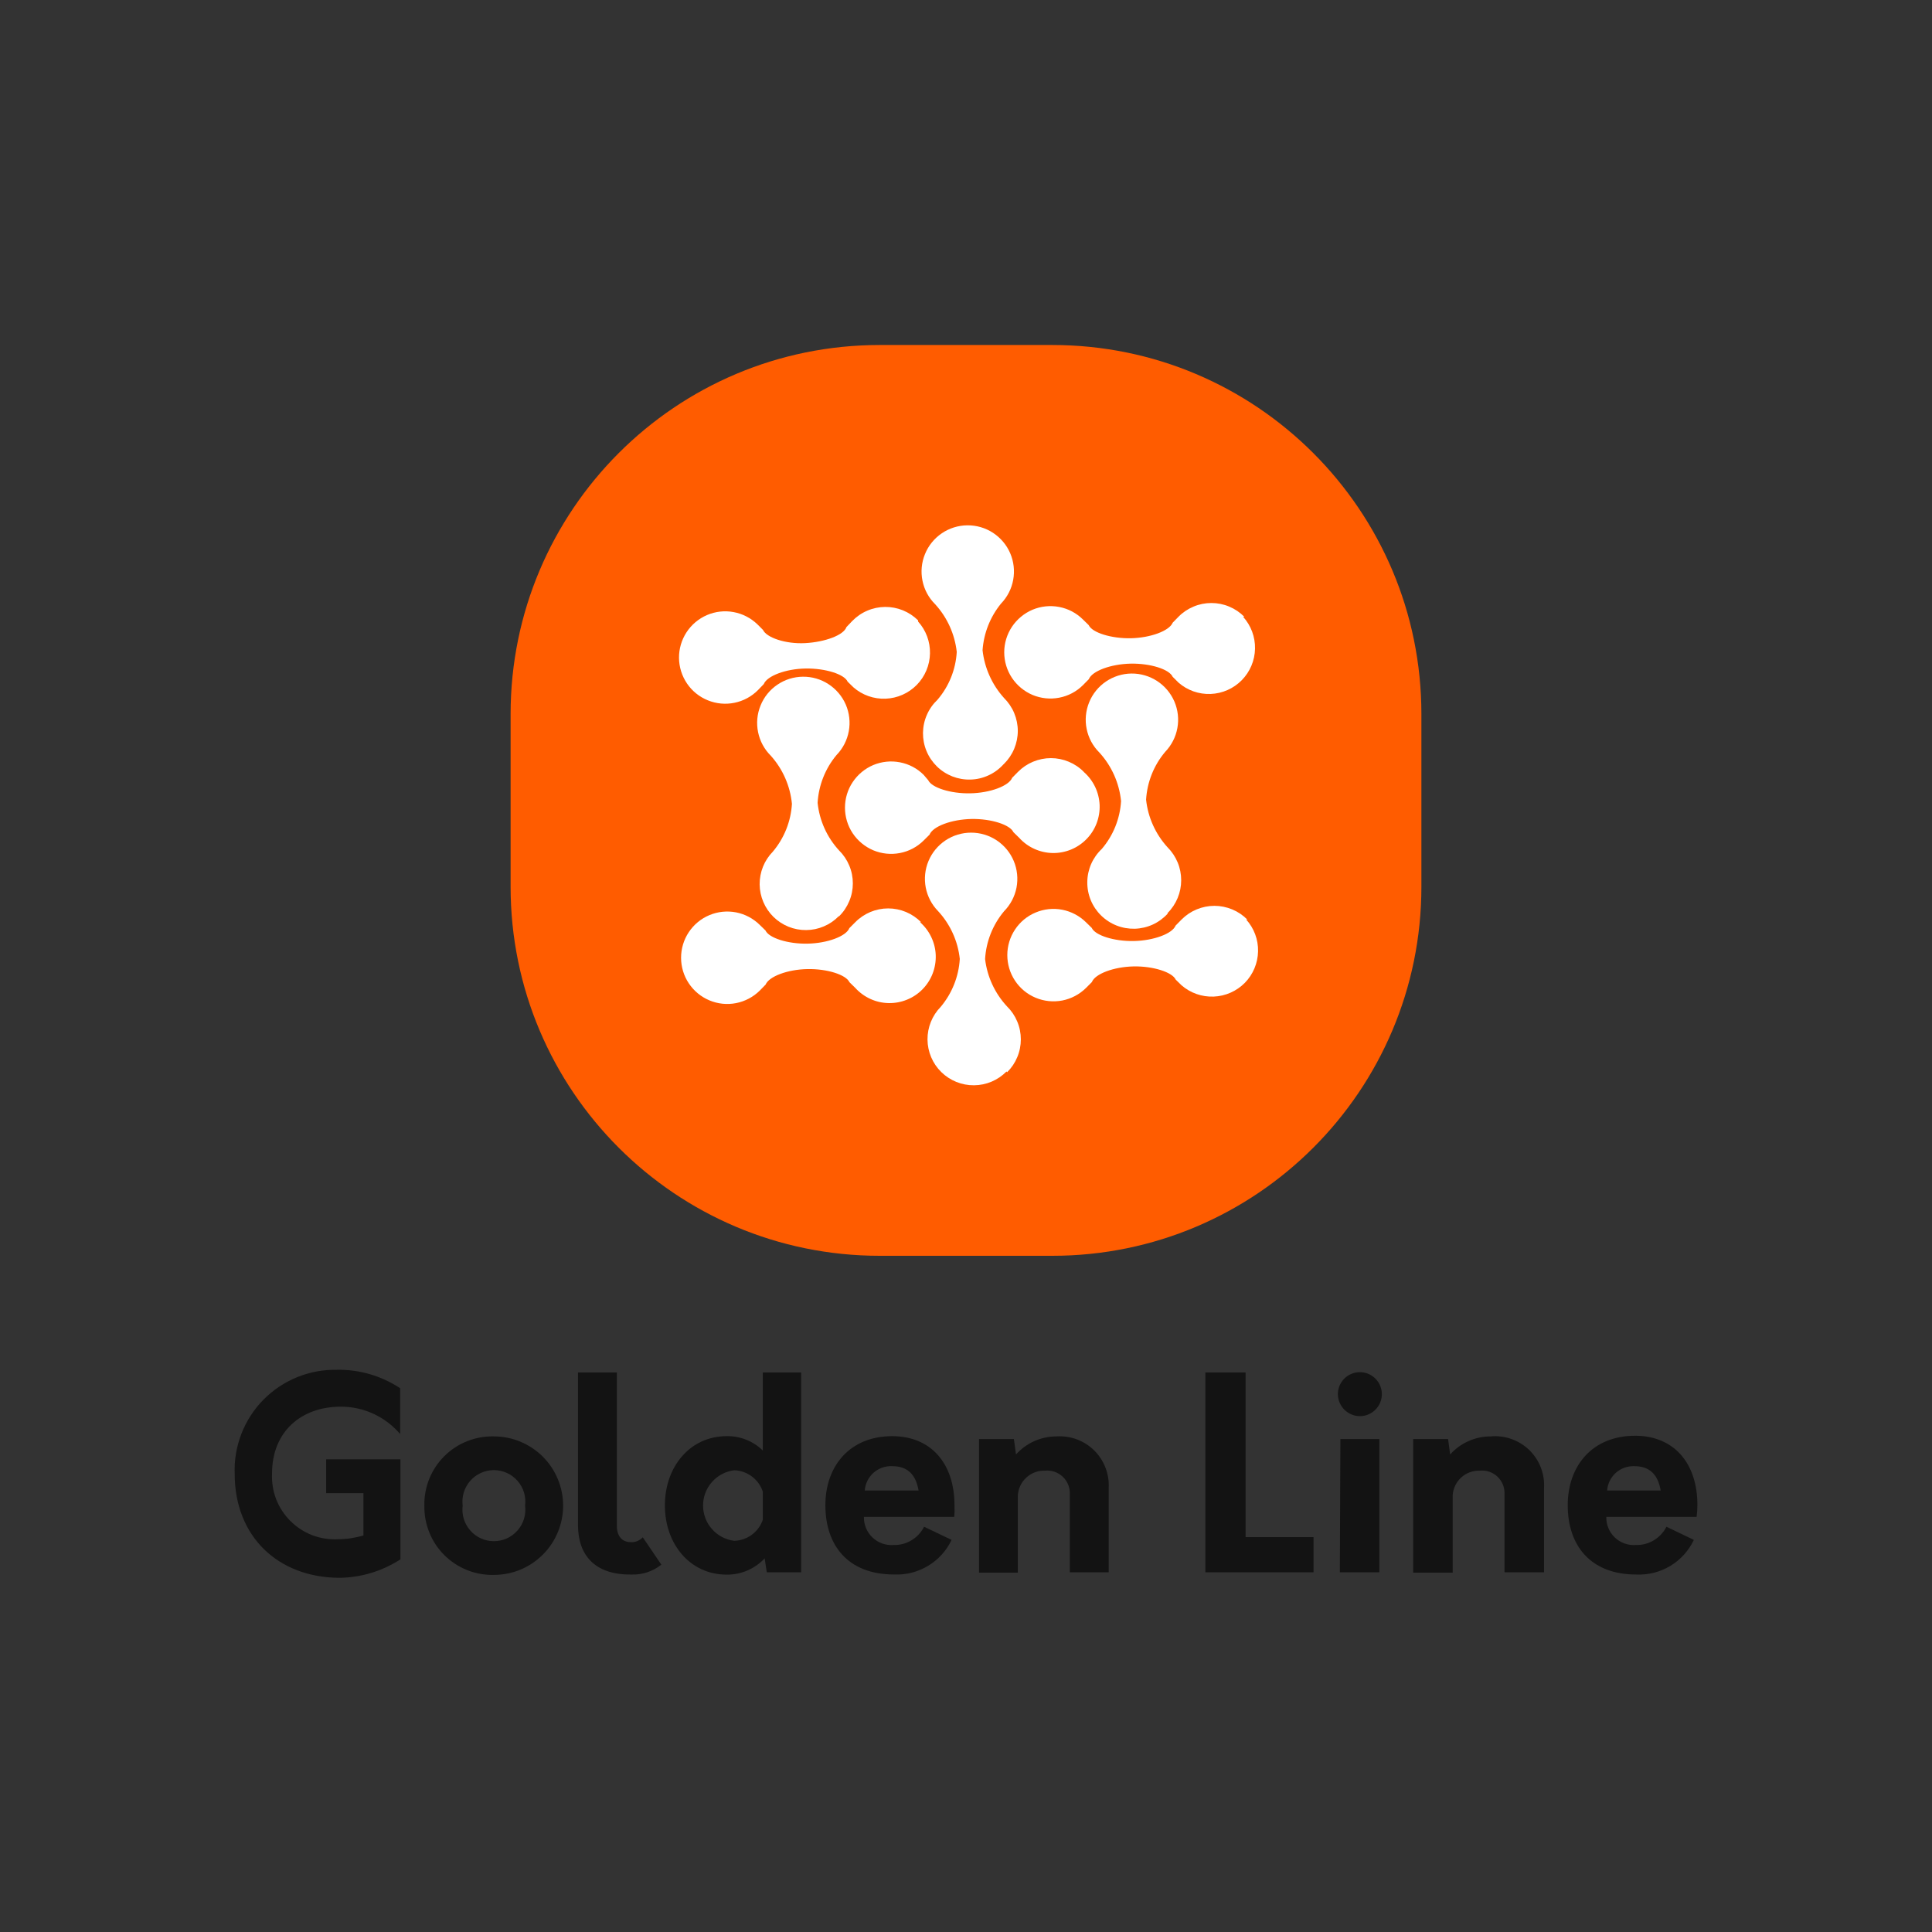 <svg width="42" height="42" viewBox="0 0 42 42" fill="none" xmlns="http://www.w3.org/2000/svg">
<rect x="0" y="0" width="42" height="42" fill="#333333" stroke="none"/>
<path d="M11.1 15.524C11.1 11.092 14.692 7.5 19.124 7.5H22.877C27.308 7.5 30.9 11.092 30.9 15.524V19.276C30.9 23.708 27.308 27.3 22.877 27.3H19.124C14.692 27.3 11.1 23.708 11.1 19.276V15.524Z" fill="#FF5C00"/>
<path d="M5.914 32.031C5.905 32.221 5.935 32.412 6.003 32.59C6.072 32.768 6.177 32.929 6.312 33.064C6.447 33.199 6.608 33.304 6.786 33.373C6.964 33.441 7.155 33.471 7.345 33.462C7.534 33.461 7.721 33.433 7.901 33.379V32.46H7.091V31.724H8.705V33.899C8.313 34.153 7.858 34.292 7.391 34.3C6.038 34.3 5.102 33.396 5.102 32.042C5.09 31.745 5.14 31.45 5.247 31.172C5.354 30.896 5.516 30.643 5.724 30.431C5.932 30.22 6.181 30.052 6.456 29.94C6.731 29.828 7.026 29.773 7.323 29.778C7.811 29.769 8.291 29.909 8.699 30.179V31.175C8.54 30.988 8.342 30.838 8.119 30.735C7.896 30.632 7.654 30.579 7.408 30.58C6.547 30.58 5.914 31.123 5.914 32.031Z" fill="#131313"/>
<path d="M9.225 32.732C9.221 32.532 9.257 32.334 9.332 32.149C9.406 31.964 9.518 31.796 9.659 31.656C9.8 31.515 9.968 31.404 10.154 31.331C10.339 31.257 10.537 31.221 10.736 31.226C10.934 31.226 11.13 31.265 11.313 31.341C11.495 31.417 11.661 31.528 11.801 31.667C11.941 31.807 12.052 31.973 12.127 32.156C12.203 32.338 12.242 32.534 12.242 32.732C12.242 32.929 12.203 33.125 12.127 33.308C12.052 33.49 11.941 33.656 11.801 33.796C11.661 33.936 11.495 34.047 11.313 34.123C11.13 34.198 10.934 34.237 10.736 34.237C10.537 34.242 10.339 34.206 10.154 34.132C9.969 34.058 9.801 33.948 9.66 33.807C9.518 33.666 9.407 33.499 9.333 33.314C9.258 33.129 9.222 32.931 9.225 32.732ZM11.415 32.732C11.427 32.635 11.419 32.537 11.391 32.444C11.363 32.351 11.315 32.265 11.25 32.192C11.186 32.119 11.107 32.06 11.019 32.02C10.93 31.98 10.834 31.959 10.736 31.959C10.639 31.959 10.543 31.98 10.454 32.02C10.366 32.06 10.287 32.119 10.223 32.192C10.158 32.265 10.111 32.351 10.082 32.444C10.054 32.537 10.046 32.635 10.058 32.732C10.046 32.828 10.054 32.926 10.082 33.019C10.111 33.112 10.158 33.198 10.223 33.271C10.287 33.344 10.366 33.403 10.454 33.443C10.543 33.483 10.639 33.504 10.736 33.504C10.834 33.504 10.93 33.483 11.019 33.443C11.107 33.403 11.186 33.344 11.25 33.271C11.315 33.198 11.363 33.112 11.391 33.019C11.419 32.926 11.427 32.828 11.415 32.732Z" fill="#131313"/>
<path d="M12.565 33.155V29.836H13.41V33.17C13.41 33.407 13.533 33.525 13.713 33.525C13.762 33.528 13.81 33.52 13.855 33.501C13.9 33.483 13.941 33.455 13.973 33.419L14.377 34.014C14.191 34.163 13.957 34.239 13.719 34.229C12.932 34.237 12.565 33.808 12.565 33.155Z" fill="#131313"/>
<path d="M17.416 29.836V34.18H16.669L16.623 33.877C16.518 33.99 16.39 34.08 16.247 34.141C16.105 34.202 15.951 34.233 15.796 34.231C15.004 34.231 14.454 33.57 14.454 32.726C14.454 31.882 15.004 31.221 15.796 31.221C15.942 31.218 16.086 31.244 16.221 31.298C16.356 31.351 16.479 31.431 16.583 31.533V29.836H17.416ZM16.583 33.038V32.426C16.539 32.294 16.456 32.18 16.345 32.097C16.234 32.014 16.101 31.967 15.962 31.962C15.775 31.985 15.603 32.075 15.478 32.217C15.352 32.358 15.284 32.54 15.284 32.729C15.284 32.918 15.352 33.1 15.478 33.241C15.603 33.382 15.775 33.473 15.962 33.496C16.1 33.492 16.233 33.446 16.344 33.364C16.455 33.282 16.539 33.168 16.583 33.038Z" fill="#131313"/>
<path d="M20.745 32.975H18.781C18.779 33.058 18.794 33.141 18.826 33.218C18.858 33.295 18.905 33.365 18.965 33.422C19.025 33.48 19.097 33.524 19.175 33.553C19.253 33.581 19.337 33.593 19.42 33.587C19.558 33.592 19.694 33.557 19.812 33.486C19.931 33.416 20.027 33.313 20.089 33.19L20.687 33.476C20.576 33.71 20.398 33.907 20.175 34.04C19.953 34.174 19.696 34.24 19.437 34.228C18.424 34.228 17.943 33.585 17.943 32.723C17.943 31.862 18.481 31.221 19.397 31.221C20.235 31.221 20.75 31.81 20.75 32.726C20.754 32.809 20.752 32.892 20.745 32.975ZM18.799 32.403H19.969C19.912 32.065 19.737 31.873 19.397 31.873C19.247 31.866 19.1 31.918 18.988 32.018C18.876 32.118 18.808 32.259 18.799 32.408V32.403Z" fill="#131313"/>
<path d="M24.102 32.348V34.18H23.257V32.463C23.258 32.394 23.244 32.326 23.216 32.263C23.189 32.2 23.148 32.144 23.097 32.097C23.047 32.051 22.987 32.016 22.922 31.994C22.857 31.972 22.788 31.964 22.719 31.971C22.57 31.965 22.424 32.018 22.314 32.119C22.203 32.219 22.136 32.359 22.127 32.509V34.188H21.283V31.284H22.041L22.087 31.619C22.198 31.495 22.334 31.396 22.486 31.328C22.638 31.261 22.802 31.226 22.968 31.226C23.119 31.216 23.27 31.239 23.411 31.291C23.552 31.344 23.681 31.426 23.788 31.532C23.895 31.638 23.978 31.766 24.032 31.907C24.087 32.047 24.11 32.198 24.102 32.348Z" fill="#131313"/>
<path d="M26.203 29.836H27.078V33.416H28.555V34.18H26.203V29.836Z" fill="#131313"/>
<path d="M29.084 30.311C29.084 30.216 29.111 30.123 29.164 30.044C29.216 29.965 29.291 29.903 29.378 29.867C29.466 29.83 29.562 29.82 29.655 29.839C29.748 29.857 29.833 29.903 29.9 29.97C29.967 30.037 30.013 30.122 30.031 30.215C30.05 30.308 30.04 30.404 30.003 30.492C29.967 30.579 29.905 30.654 29.826 30.706C29.747 30.759 29.654 30.786 29.56 30.786C29.434 30.784 29.314 30.734 29.225 30.645C29.137 30.556 29.086 30.436 29.084 30.311ZM29.139 31.284H29.986V34.18H29.127L29.139 31.284Z" fill="#131313"/>
<path d="M33.566 32.348V34.18H32.707V32.463C32.708 32.394 32.694 32.326 32.667 32.263C32.639 32.2 32.599 32.143 32.548 32.096C32.498 32.05 32.438 32.015 32.372 31.993C32.307 31.971 32.238 31.964 32.169 31.971C32.02 31.966 31.875 32.019 31.765 32.12C31.655 32.22 31.589 32.36 31.58 32.508V34.188H30.721V31.284H31.48L31.525 31.619C31.636 31.495 31.771 31.396 31.923 31.329C32.074 31.261 32.238 31.226 32.404 31.226C32.557 31.212 32.711 31.231 32.855 31.282C33 31.333 33.132 31.414 33.243 31.52C33.353 31.627 33.439 31.756 33.495 31.899C33.55 32.042 33.575 32.195 33.566 32.348Z" fill="#131313"/>
<path d="M36.883 32.975H34.92C34.917 33.058 34.933 33.141 34.964 33.218C34.996 33.295 35.043 33.365 35.103 33.422C35.163 33.48 35.235 33.524 35.313 33.553C35.391 33.581 35.475 33.593 35.558 33.587C35.696 33.592 35.832 33.556 35.95 33.486C36.069 33.415 36.165 33.313 36.227 33.19L36.823 33.476C36.712 33.71 36.535 33.907 36.312 34.041C36.09 34.175 35.834 34.24 35.575 34.229C34.562 34.229 34.081 33.585 34.081 32.723C34.081 31.862 34.619 31.212 35.546 31.212C36.385 31.212 36.9 31.802 36.9 32.718C36.9 32.804 36.894 32.89 36.883 32.975ZM34.937 32.403H36.102C36.044 32.065 35.87 31.873 35.529 31.873C35.38 31.868 35.235 31.921 35.124 32.02C35.014 32.12 34.946 32.26 34.937 32.408V32.403Z" fill="#131313"/>
<path d="M23.561 16.78C23.468 16.685 23.356 16.61 23.233 16.559C23.11 16.508 22.979 16.481 22.846 16.481C22.713 16.481 22.581 16.508 22.458 16.559C22.335 16.61 22.224 16.685 22.13 16.78L22.004 16.908C21.933 17.086 21.523 17.238 21.094 17.246C20.665 17.255 20.253 17.123 20.178 16.96L20.078 16.843C19.937 16.703 19.758 16.609 19.564 16.572C19.369 16.534 19.168 16.555 18.985 16.631C18.803 16.708 18.647 16.837 18.537 17.002C18.427 17.166 18.369 17.36 18.369 17.558C18.369 17.756 18.427 17.95 18.537 18.115C18.647 18.279 18.803 18.408 18.985 18.485C19.168 18.561 19.369 18.582 19.564 18.544C19.758 18.507 19.937 18.413 20.078 18.273L20.207 18.145C20.279 17.964 20.685 17.813 21.117 17.804C21.549 17.796 21.959 17.93 22.03 18.09L22.156 18.213C22.248 18.315 22.36 18.397 22.484 18.453C22.609 18.51 22.744 18.541 22.88 18.544C23.017 18.547 23.153 18.521 23.28 18.47C23.407 18.418 23.522 18.341 23.618 18.243C23.714 18.146 23.789 18.029 23.838 17.902C23.887 17.774 23.91 17.637 23.905 17.501C23.899 17.364 23.866 17.23 23.807 17.106C23.748 16.983 23.664 16.872 23.561 16.782V16.78Z" fill="white"/>
<path d="M27.05 13.408C26.956 13.313 26.845 13.238 26.722 13.187C26.599 13.135 26.468 13.109 26.334 13.109C26.201 13.109 26.069 13.135 25.947 13.187C25.824 13.238 25.712 13.313 25.619 13.408L25.493 13.537C25.421 13.714 25.012 13.866 24.583 13.875C24.154 13.883 23.741 13.752 23.667 13.589L23.541 13.466C23.4 13.326 23.221 13.232 23.027 13.195C22.832 13.157 22.631 13.178 22.448 13.254C22.266 13.331 22.11 13.46 22 13.624C21.89 13.789 21.831 13.983 21.831 14.181C21.831 14.379 21.89 14.573 22 14.738C22.11 14.902 22.266 15.031 22.448 15.108C22.631 15.184 22.832 15.205 23.027 15.167C23.221 15.13 23.4 15.036 23.541 14.896L23.67 14.765C23.741 14.587 24.148 14.436 24.58 14.427C25.012 14.419 25.419 14.55 25.493 14.713L25.619 14.839C25.812 15.008 26.062 15.096 26.318 15.086C26.574 15.076 26.816 14.969 26.996 14.786C27.175 14.603 27.278 14.359 27.283 14.103C27.289 13.847 27.196 13.598 27.024 13.408H27.05Z" fill="white"/>
<path d="M27.116 19.991C27.022 19.896 26.911 19.821 26.788 19.77C26.665 19.719 26.533 19.692 26.4 19.692C26.267 19.692 26.136 19.719 26.013 19.77C25.89 19.821 25.779 19.896 25.685 19.991L25.556 20.122C25.487 20.297 25.078 20.449 24.649 20.457C24.22 20.466 23.807 20.334 23.733 20.171L23.607 20.048C23.466 19.909 23.287 19.815 23.093 19.777C22.898 19.739 22.697 19.76 22.514 19.837C22.331 19.913 22.175 20.042 22.066 20.207C21.956 20.372 21.898 20.565 21.898 20.763C21.898 20.961 21.956 21.155 22.066 21.32C22.175 21.485 22.331 21.614 22.514 21.69C22.697 21.767 22.898 21.787 23.093 21.75C23.287 21.712 23.466 21.618 23.607 21.479L23.736 21.35C23.805 21.17 24.214 21.018 24.643 21.009C25.072 21.001 25.485 21.135 25.559 21.296L25.685 21.419C25.878 21.587 26.128 21.675 26.384 21.665C26.64 21.655 26.882 21.548 27.062 21.366C27.241 21.183 27.344 20.938 27.349 20.682C27.355 20.426 27.262 20.178 27.09 19.988L27.116 19.991Z" fill="white"/>
<path d="M19.958 13.486C19.863 13.392 19.751 13.318 19.628 13.268C19.505 13.218 19.373 13.193 19.239 13.194C19.107 13.196 18.975 13.223 18.853 13.276C18.73 13.328 18.62 13.405 18.527 13.5L18.401 13.632C18.341 13.809 17.932 13.958 17.503 13.981C17.073 14.004 16.661 13.858 16.587 13.694L16.464 13.571C16.321 13.434 16.141 13.341 15.946 13.306C15.752 13.27 15.551 13.293 15.369 13.371C15.187 13.45 15.032 13.58 14.924 13.746C14.816 13.912 14.759 14.106 14.761 14.304C14.763 14.502 14.824 14.695 14.935 14.859C15.046 15.023 15.204 15.15 15.387 15.224C15.571 15.299 15.772 15.318 15.966 15.278C16.16 15.239 16.338 15.143 16.478 15.002L16.604 14.871C16.675 14.693 17.085 14.539 17.514 14.533C17.943 14.527 18.355 14.656 18.427 14.819L18.553 14.942C18.746 15.111 18.996 15.199 19.252 15.189C19.508 15.179 19.75 15.072 19.93 14.889C20.109 14.706 20.212 14.462 20.217 14.206C20.223 13.95 20.13 13.701 19.958 13.511V13.486Z" fill="white"/>
<path d="M20.024 20.048C19.93 19.953 19.819 19.878 19.696 19.826C19.573 19.775 19.442 19.748 19.308 19.748C19.175 19.748 19.044 19.775 18.921 19.826C18.798 19.878 18.686 19.953 18.593 20.048L18.464 20.177C18.395 20.354 17.986 20.506 17.557 20.514C17.128 20.523 16.716 20.391 16.641 20.228L16.515 20.105C16.374 19.966 16.195 19.872 16.001 19.834C15.806 19.797 15.605 19.817 15.422 19.894C15.24 19.97 15.084 20.099 14.974 20.264C14.864 20.429 14.806 20.623 14.806 20.821C14.806 21.019 14.864 21.212 14.974 21.377C15.084 21.542 15.24 21.671 15.422 21.747C15.605 21.824 15.806 21.845 16.001 21.807C16.195 21.769 16.374 21.675 16.515 21.536L16.644 21.404C16.716 21.227 17.122 21.075 17.551 21.067C17.981 21.058 18.393 21.19 18.467 21.353L18.593 21.476C18.685 21.578 18.797 21.659 18.921 21.716C19.046 21.773 19.18 21.804 19.317 21.806C19.454 21.809 19.59 21.784 19.717 21.732C19.844 21.681 19.959 21.604 20.055 21.506C20.151 21.408 20.226 21.292 20.275 21.164C20.324 21.037 20.347 20.9 20.342 20.763C20.337 20.627 20.303 20.492 20.244 20.369C20.185 20.245 20.101 20.135 19.998 20.045L20.024 20.048Z" fill="white"/>
<path d="M21.827 16.605C21.921 16.512 21.997 16.4 22.048 16.277C22.099 16.154 22.126 16.023 22.126 15.89C22.126 15.756 22.099 15.625 22.048 15.502C21.997 15.379 21.921 15.268 21.827 15.174C21.566 14.885 21.403 14.522 21.36 14.135C21.386 13.764 21.526 13.41 21.761 13.122C21.898 12.98 21.991 12.8 22.026 12.605C22.062 12.41 22.039 12.209 21.961 12.027C21.883 11.845 21.752 11.691 21.586 11.582C21.42 11.474 21.226 11.418 21.028 11.42C20.83 11.422 20.637 11.482 20.473 11.594C20.31 11.705 20.182 11.862 20.108 12.046C20.033 12.229 20.014 12.431 20.054 12.625C20.093 12.819 20.189 12.997 20.33 13.136C20.592 13.423 20.756 13.786 20.799 14.172C20.777 14.555 20.63 14.92 20.381 15.211C20.283 15.304 20.204 15.415 20.15 15.539C20.095 15.663 20.067 15.796 20.065 15.932C20.064 16.067 20.089 16.201 20.141 16.326C20.192 16.451 20.269 16.564 20.365 16.659C20.461 16.754 20.576 16.828 20.702 16.878C20.827 16.927 20.962 16.951 21.097 16.947C21.232 16.944 21.365 16.913 21.488 16.856C21.611 16.8 21.721 16.719 21.812 16.619L21.827 16.605Z" fill="white"/>
<path d="M21.893 23.31C21.988 23.217 22.063 23.106 22.114 22.983C22.166 22.86 22.192 22.728 22.192 22.595C22.192 22.462 22.166 22.33 22.114 22.207C22.063 22.084 21.988 21.973 21.893 21.88C21.628 21.595 21.461 21.235 21.415 20.849C21.437 20.468 21.582 20.103 21.827 19.81C21.966 19.669 22.06 19.49 22.098 19.296C22.135 19.101 22.115 18.9 22.038 18.717C21.962 18.535 21.833 18.379 21.668 18.269C21.503 18.159 21.309 18.101 21.111 18.101C20.913 18.101 20.72 18.159 20.555 18.269C20.39 18.379 20.261 18.535 20.185 18.717C20.108 18.9 20.088 19.101 20.125 19.296C20.163 19.49 20.257 19.669 20.396 19.81C20.659 20.096 20.824 20.46 20.865 20.846C20.842 21.229 20.697 21.594 20.45 21.888C20.264 22.078 20.161 22.334 20.163 22.6C20.166 22.866 20.273 23.12 20.463 23.306C20.653 23.492 20.909 23.596 21.175 23.593C21.441 23.591 21.695 23.483 21.881 23.293L21.893 23.31Z" fill="white"/>
<path d="M18.241 19.919C18.336 19.826 18.411 19.714 18.462 19.591C18.514 19.469 18.54 19.337 18.54 19.204C18.54 19.07 18.514 18.939 18.462 18.816C18.411 18.693 18.336 18.582 18.241 18.488C17.978 18.202 17.814 17.839 17.774 17.452C17.797 17.071 17.941 16.706 18.186 16.413C18.324 16.271 18.416 16.091 18.452 15.896C18.488 15.701 18.465 15.5 18.387 15.318C18.308 15.136 18.178 14.982 18.012 14.874C17.846 14.765 17.652 14.709 17.454 14.711C17.256 14.713 17.063 14.773 16.899 14.885C16.735 14.996 16.608 15.153 16.534 15.337C16.459 15.52 16.44 15.722 16.48 15.916C16.519 16.11 16.615 16.288 16.756 16.428C17.017 16.719 17.178 17.086 17.216 17.475C17.193 17.857 17.048 18.221 16.801 18.514C16.709 18.608 16.636 18.719 16.587 18.841C16.538 18.963 16.513 19.094 16.514 19.226C16.517 19.491 16.625 19.746 16.814 19.932C17.004 20.118 17.26 20.222 17.526 20.219C17.658 20.218 17.788 20.191 17.909 20.139C18.03 20.088 18.14 20.013 18.232 19.919H18.241Z" fill="white"/>
<path d="M25.381 19.85C25.475 19.757 25.55 19.645 25.601 19.522C25.652 19.399 25.678 19.268 25.678 19.135C25.678 19.002 25.652 18.87 25.601 18.748C25.55 18.625 25.475 18.513 25.381 18.419C25.12 18.132 24.956 17.77 24.915 17.384C24.938 17.002 25.083 16.637 25.33 16.345C25.467 16.202 25.56 16.022 25.595 15.827C25.631 15.633 25.608 15.432 25.53 15.25C25.451 15.068 25.321 14.913 25.155 14.805C24.989 14.697 24.795 14.64 24.597 14.642C24.399 14.644 24.206 14.705 24.042 14.816C23.878 14.928 23.751 15.085 23.677 15.268C23.602 15.452 23.583 15.653 23.623 15.847C23.662 16.041 23.758 16.219 23.899 16.359C24.166 16.651 24.331 17.021 24.371 17.415C24.348 17.797 24.202 18.162 23.953 18.454C23.855 18.546 23.776 18.658 23.721 18.782C23.667 18.905 23.638 19.039 23.637 19.174C23.635 19.309 23.661 19.444 23.712 19.569C23.764 19.694 23.84 19.807 23.937 19.902C24.033 19.996 24.148 20.071 24.273 20.12C24.399 20.17 24.534 20.193 24.669 20.19C24.804 20.186 24.937 20.155 25.06 20.099C25.183 20.042 25.293 19.962 25.384 19.862L25.381 19.85Z" fill="white"/>
</svg>
